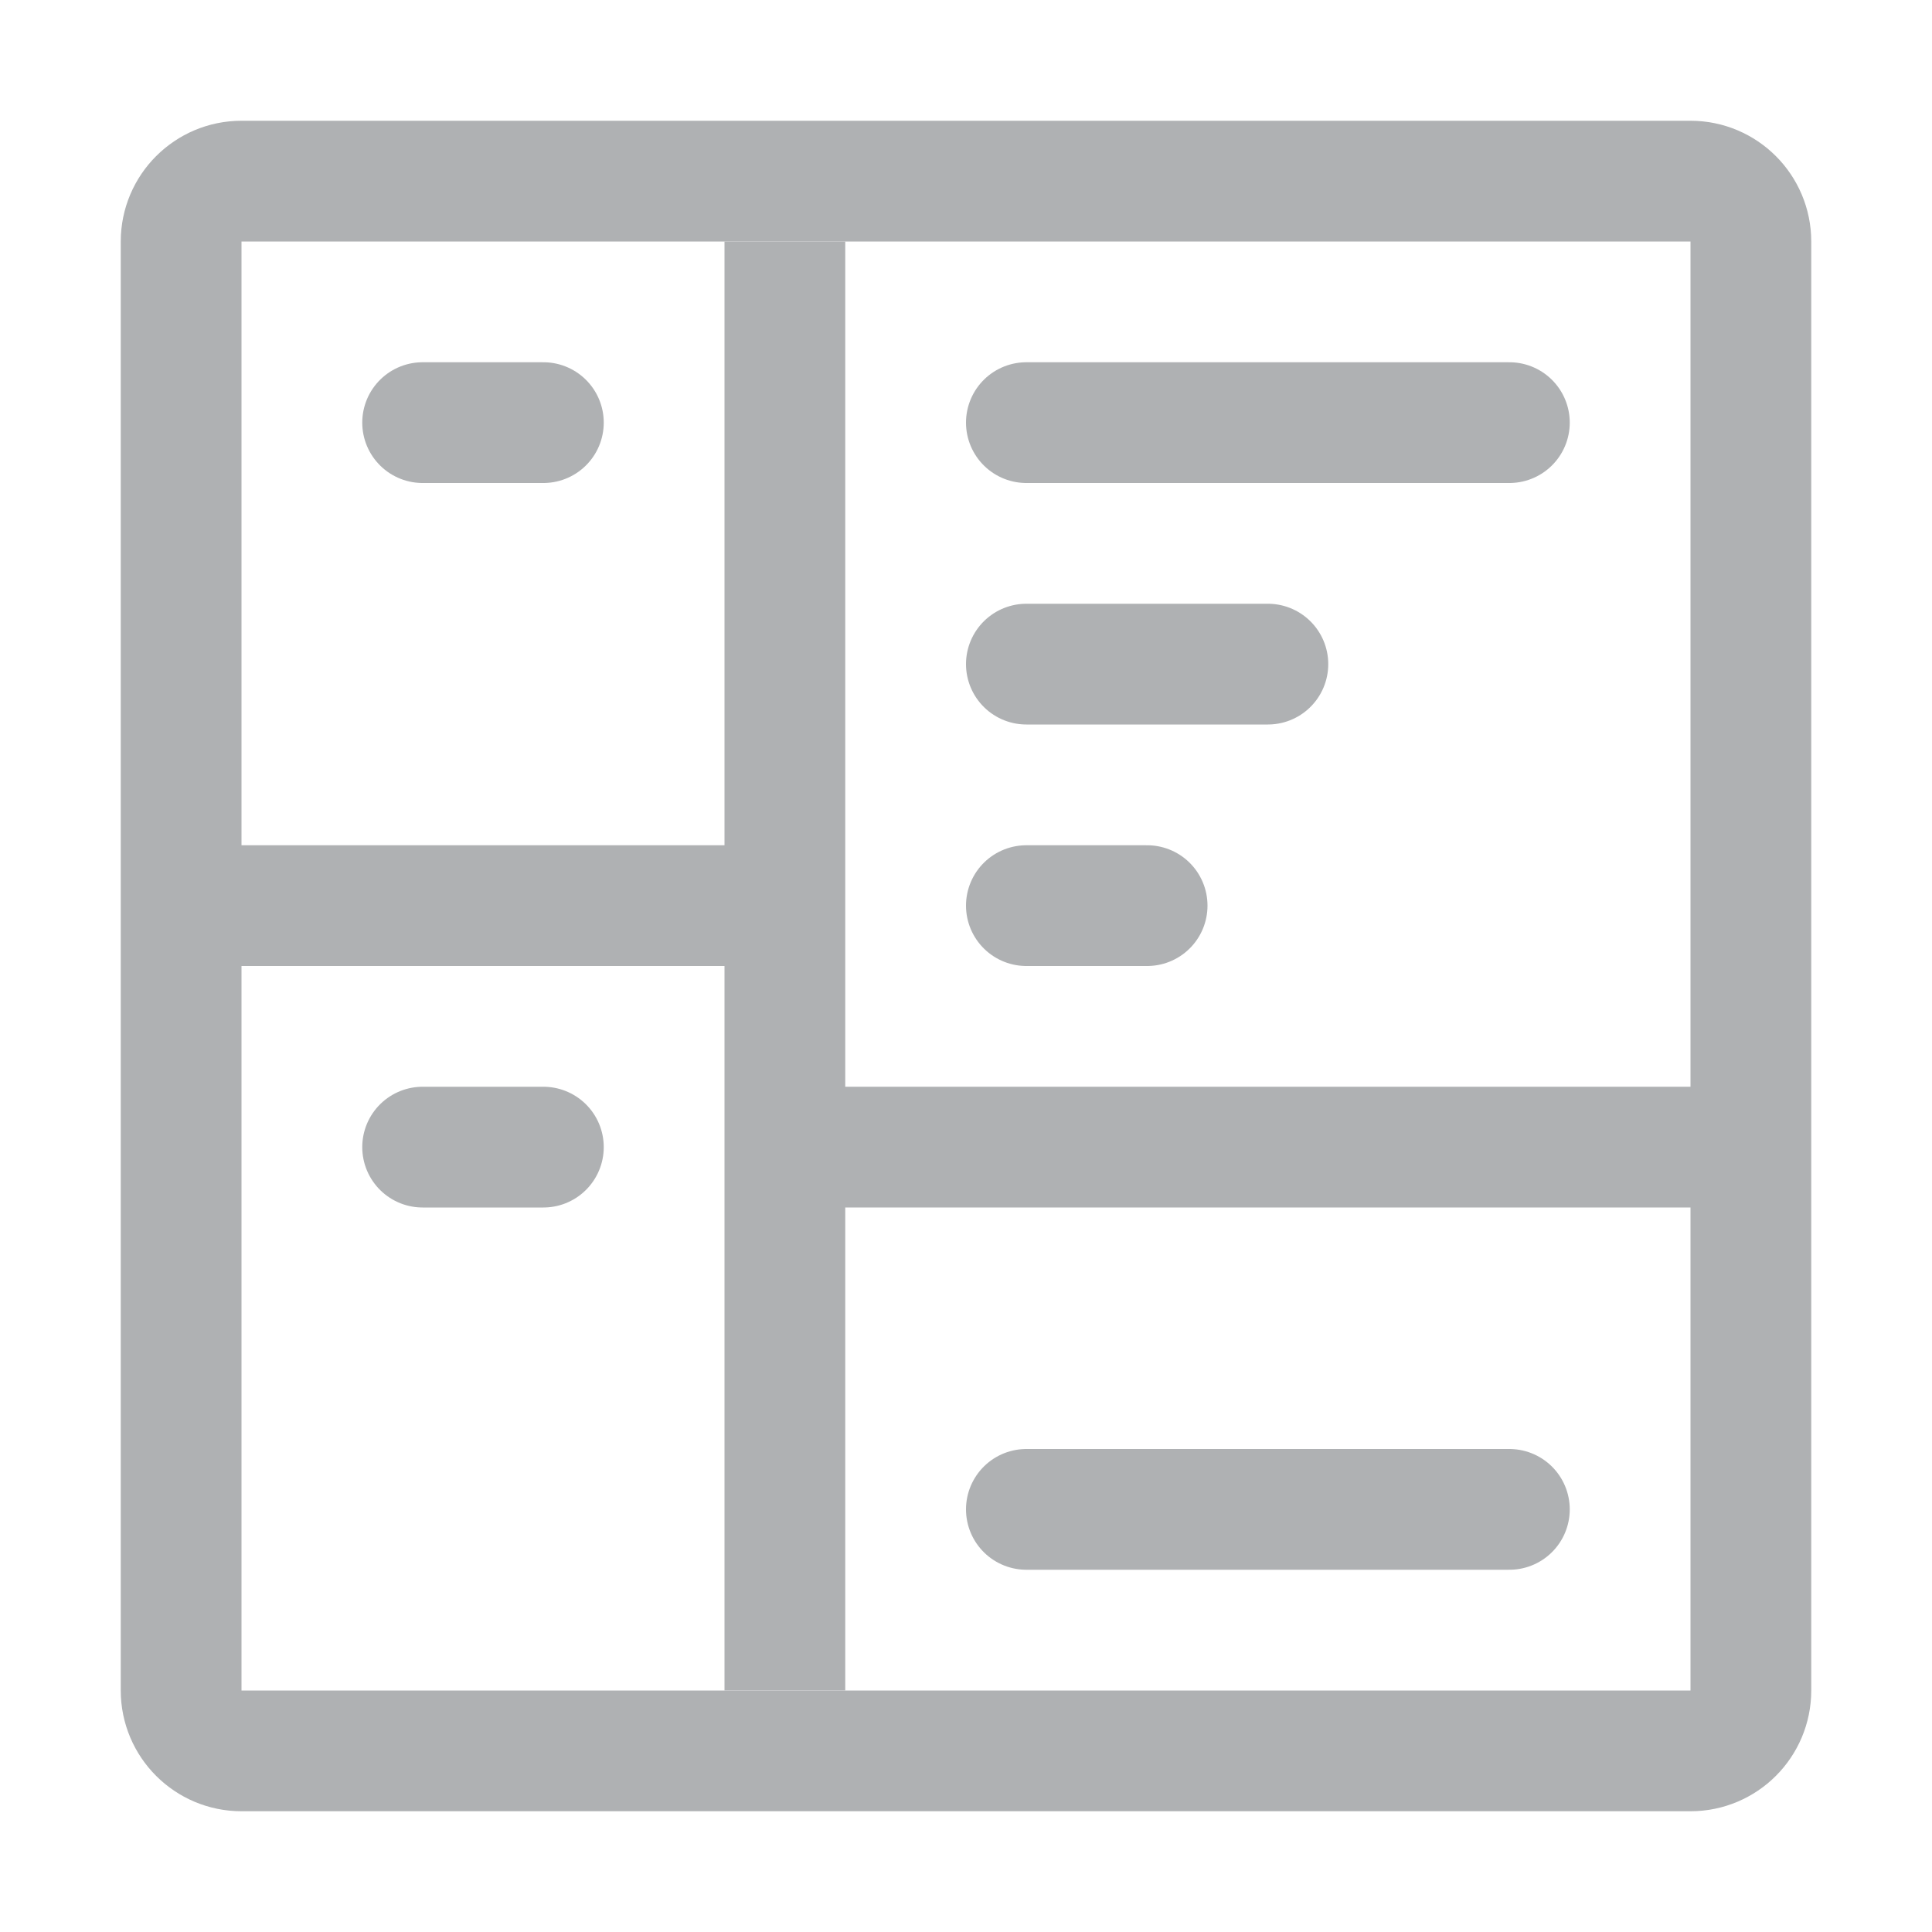 <svg width="16" height="16" viewBox="0 0 16 16" fill="none" xmlns="http://www.w3.org/2000/svg">
<path d="M1.5 2C1.5 1.724 1.724 1.5 2 1.5H14C14.276 1.5 14.5 1.724 14.5 2V14C14.5 14.276 14.276 14.5 14 14.5H2C1.724 14.5 1.5 14.276 1.5 14V2Z" stroke="#AFB1B3"/>
<line x1="6.5" y1="2" x2="6.5" y2="14" stroke="#AFB1B3"/>
<path d="M1.5 7.5L6.5 7.5" stroke="#AFB1B3"/>
<path d="M6.5 9.5L14.5 9.5" stroke="#AFB1B3"/>
<path d="M8.5 3.5L12.5 3.5" stroke="#AFB1B3" stroke-linecap="round" stroke-linejoin="round"/>
<path d="M3.5 3.5L4.5 3.5" stroke="#AFB1B3" stroke-linecap="round" stroke-linejoin="round"/>
<path d="M3.5 9.5L4.5 9.5" stroke="#AFB1B3" stroke-linecap="round" stroke-linejoin="round"/>
<path d="M8.5 12.5L12.5 12.5" stroke="#AFB1B3" stroke-linecap="round" stroke-linejoin="round"/>
<path d="M8.5 5.5L10.5 5.5" stroke="#AFB1B3" stroke-linecap="round" stroke-linejoin="round"/>
<path d="M8.5 7.5L9.5 7.5" stroke="#AFB1B3" stroke-linecap="round" stroke-linejoin="round"/>
</svg>
